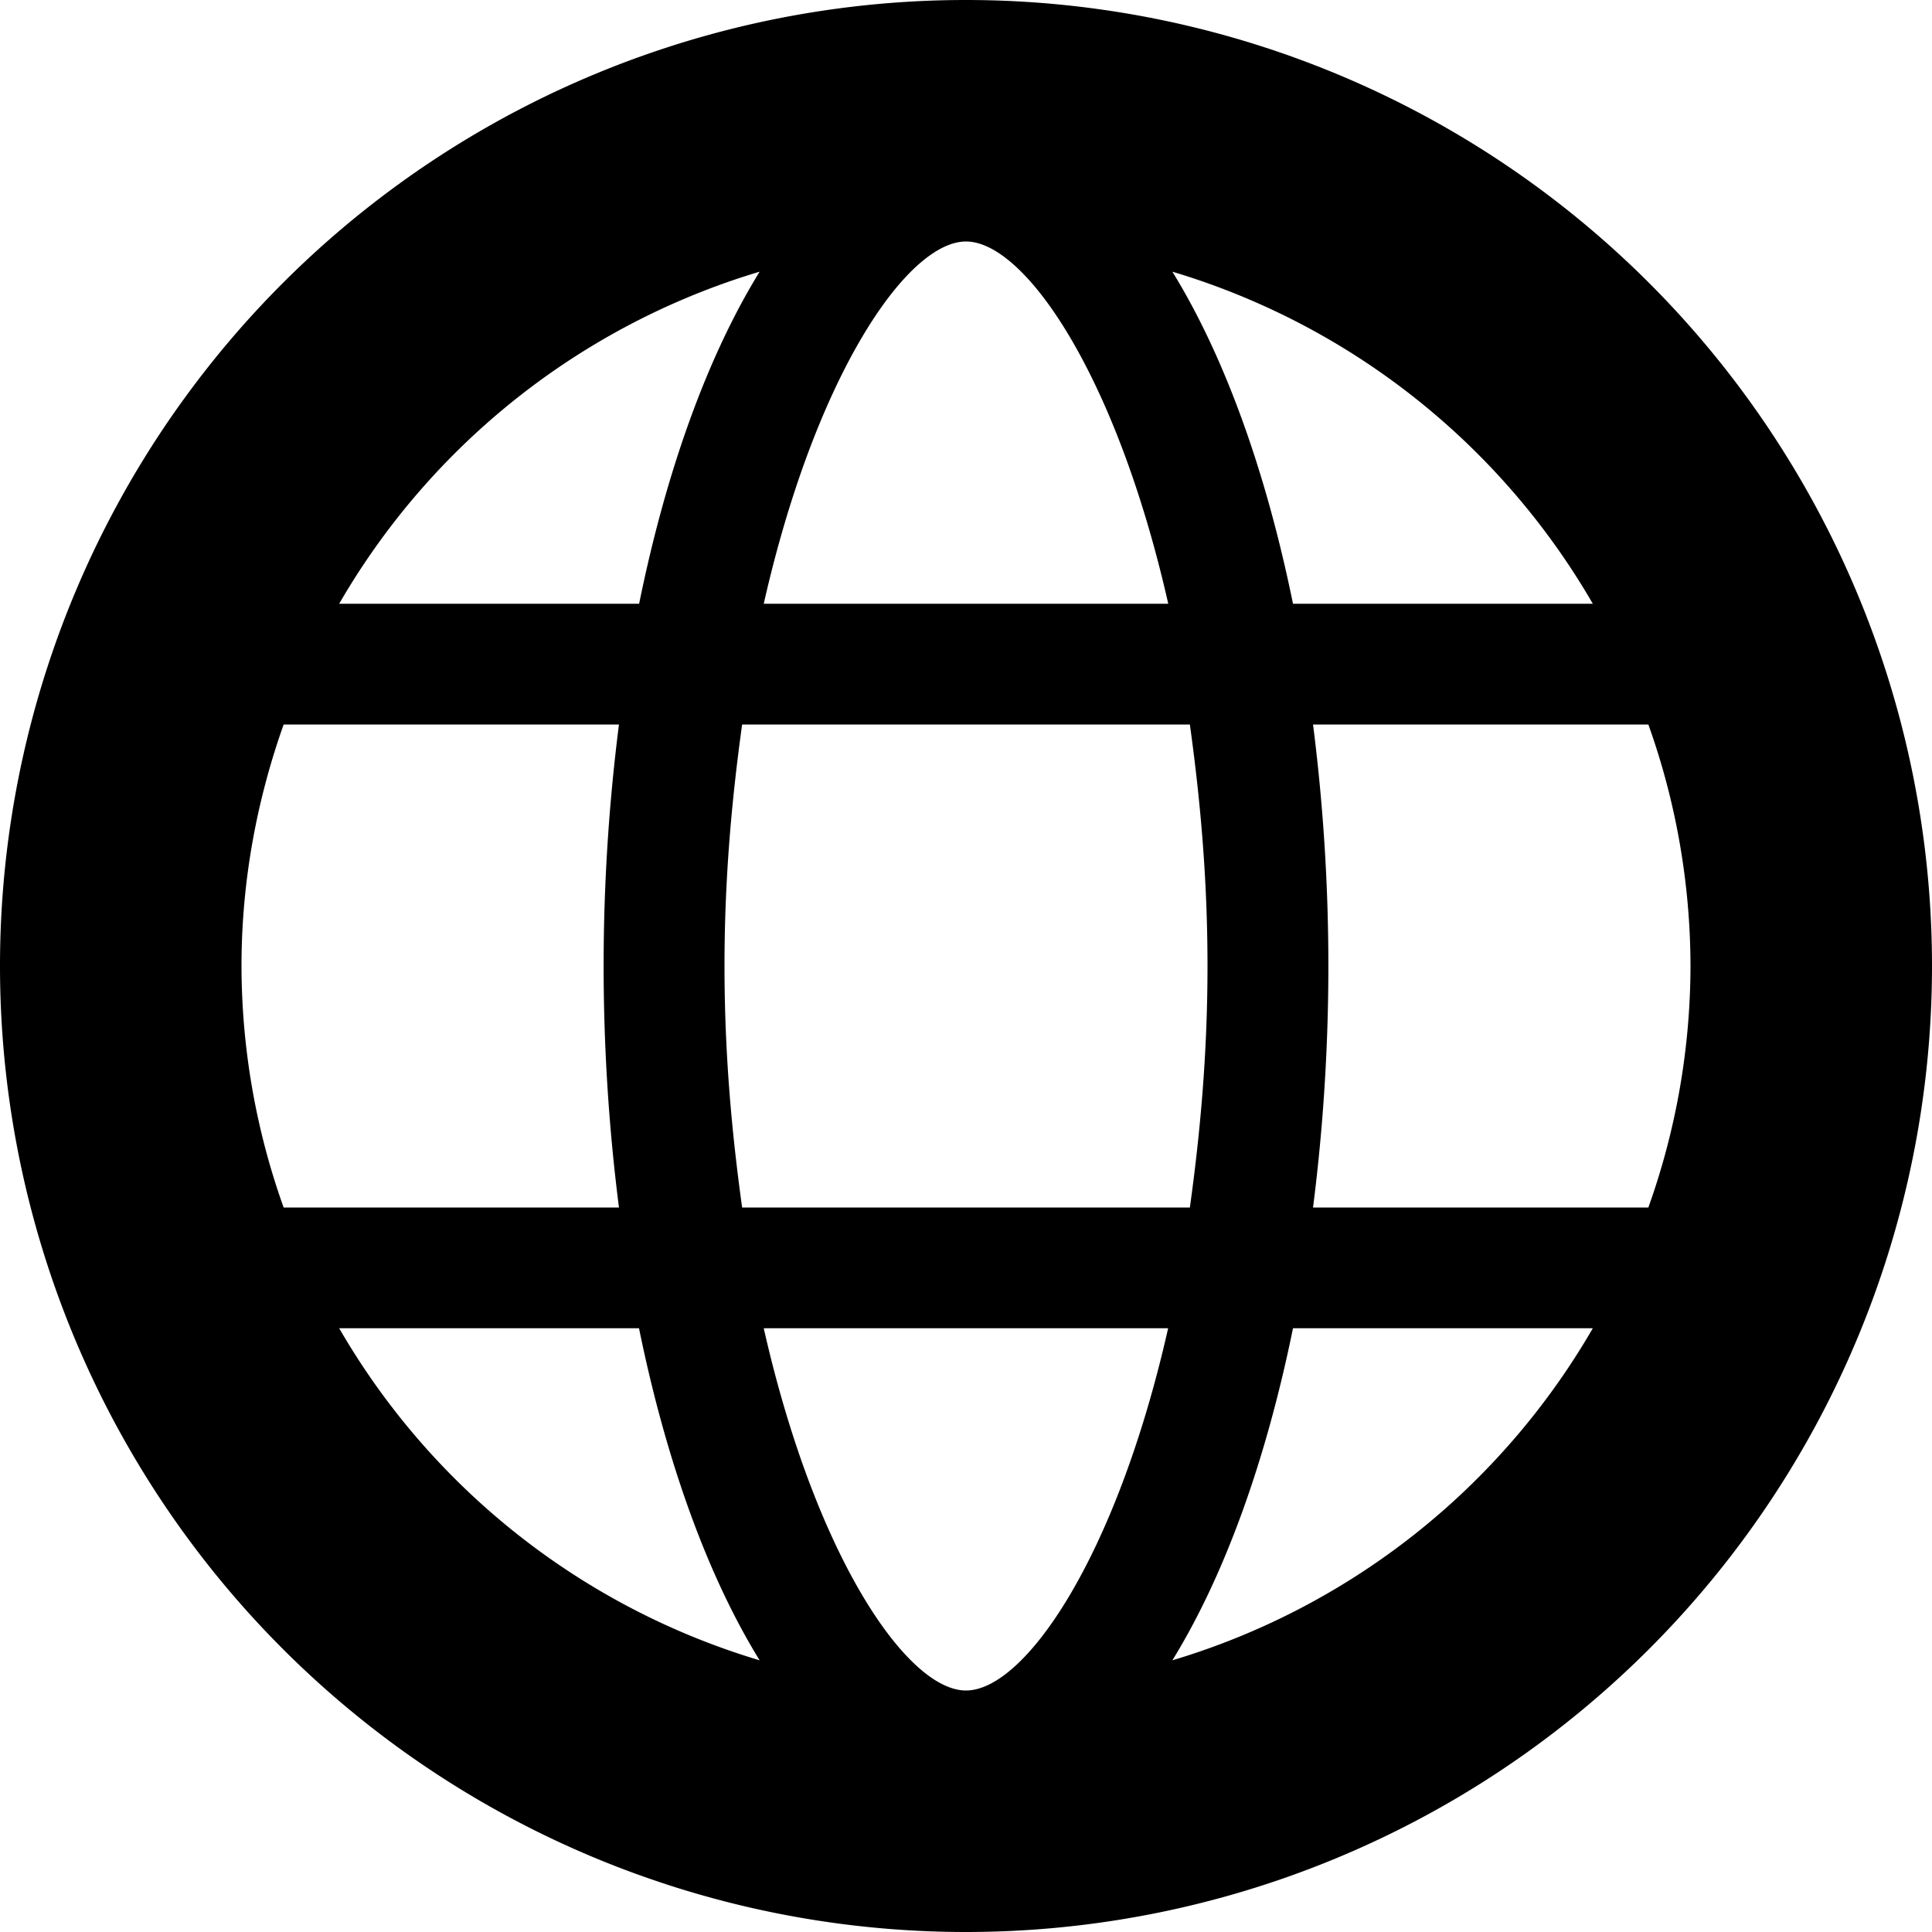 <svg xmlns="http://www.w3.org/2000/svg" viewBox="0 0 16 16"><path d="M8 0a8 8 0 1 0 0 16A8 8 0 0 0 8 0zm5.191 5h-2.483c-.226-1.108-.571-2.056-.999-2.75A6.01 6.01 0 0 1 13.191 5zM14 8a5.97 5.97 0 0 1-.349 2h-2.777a15.818 15.818 0 0 0 0-4h2.777A5.97 5.97 0 0 1 14 8zm-6 6c-.487 0-1.246-1.105-1.675-3h3.349C9.246 12.895 8.487 14 8 14zm-1.854-4C6.061 9.387 6 8.731 6 8s.061-1.387.146-2h3.708c.085.613.146 1.269.146 2s-.061 1.387-.146 2H6.146zM2 8c0-.702.127-1.374.349-2h2.777a15.818 15.818 0 0 0 0 4H2.349A5.97 5.97 0 0 1 2 8zm6-6c.487 0 1.246 1.105 1.675 3h-3.35C6.754 3.105 7.513 2 8 2zm-1.709.25c-.428.694-.773 1.642-.998 2.75H2.809a6.01 6.01 0 0 1 3.482-2.75zM2.809 11h2.483c.226 1.108.571 2.056.999 2.75A6.01 6.01 0 0 1 2.809 11zm6.9 2.75c.428-.694.773-1.642.999-2.75h2.483a6.01 6.01 0 0 1-3.482 2.75z"/></svg>